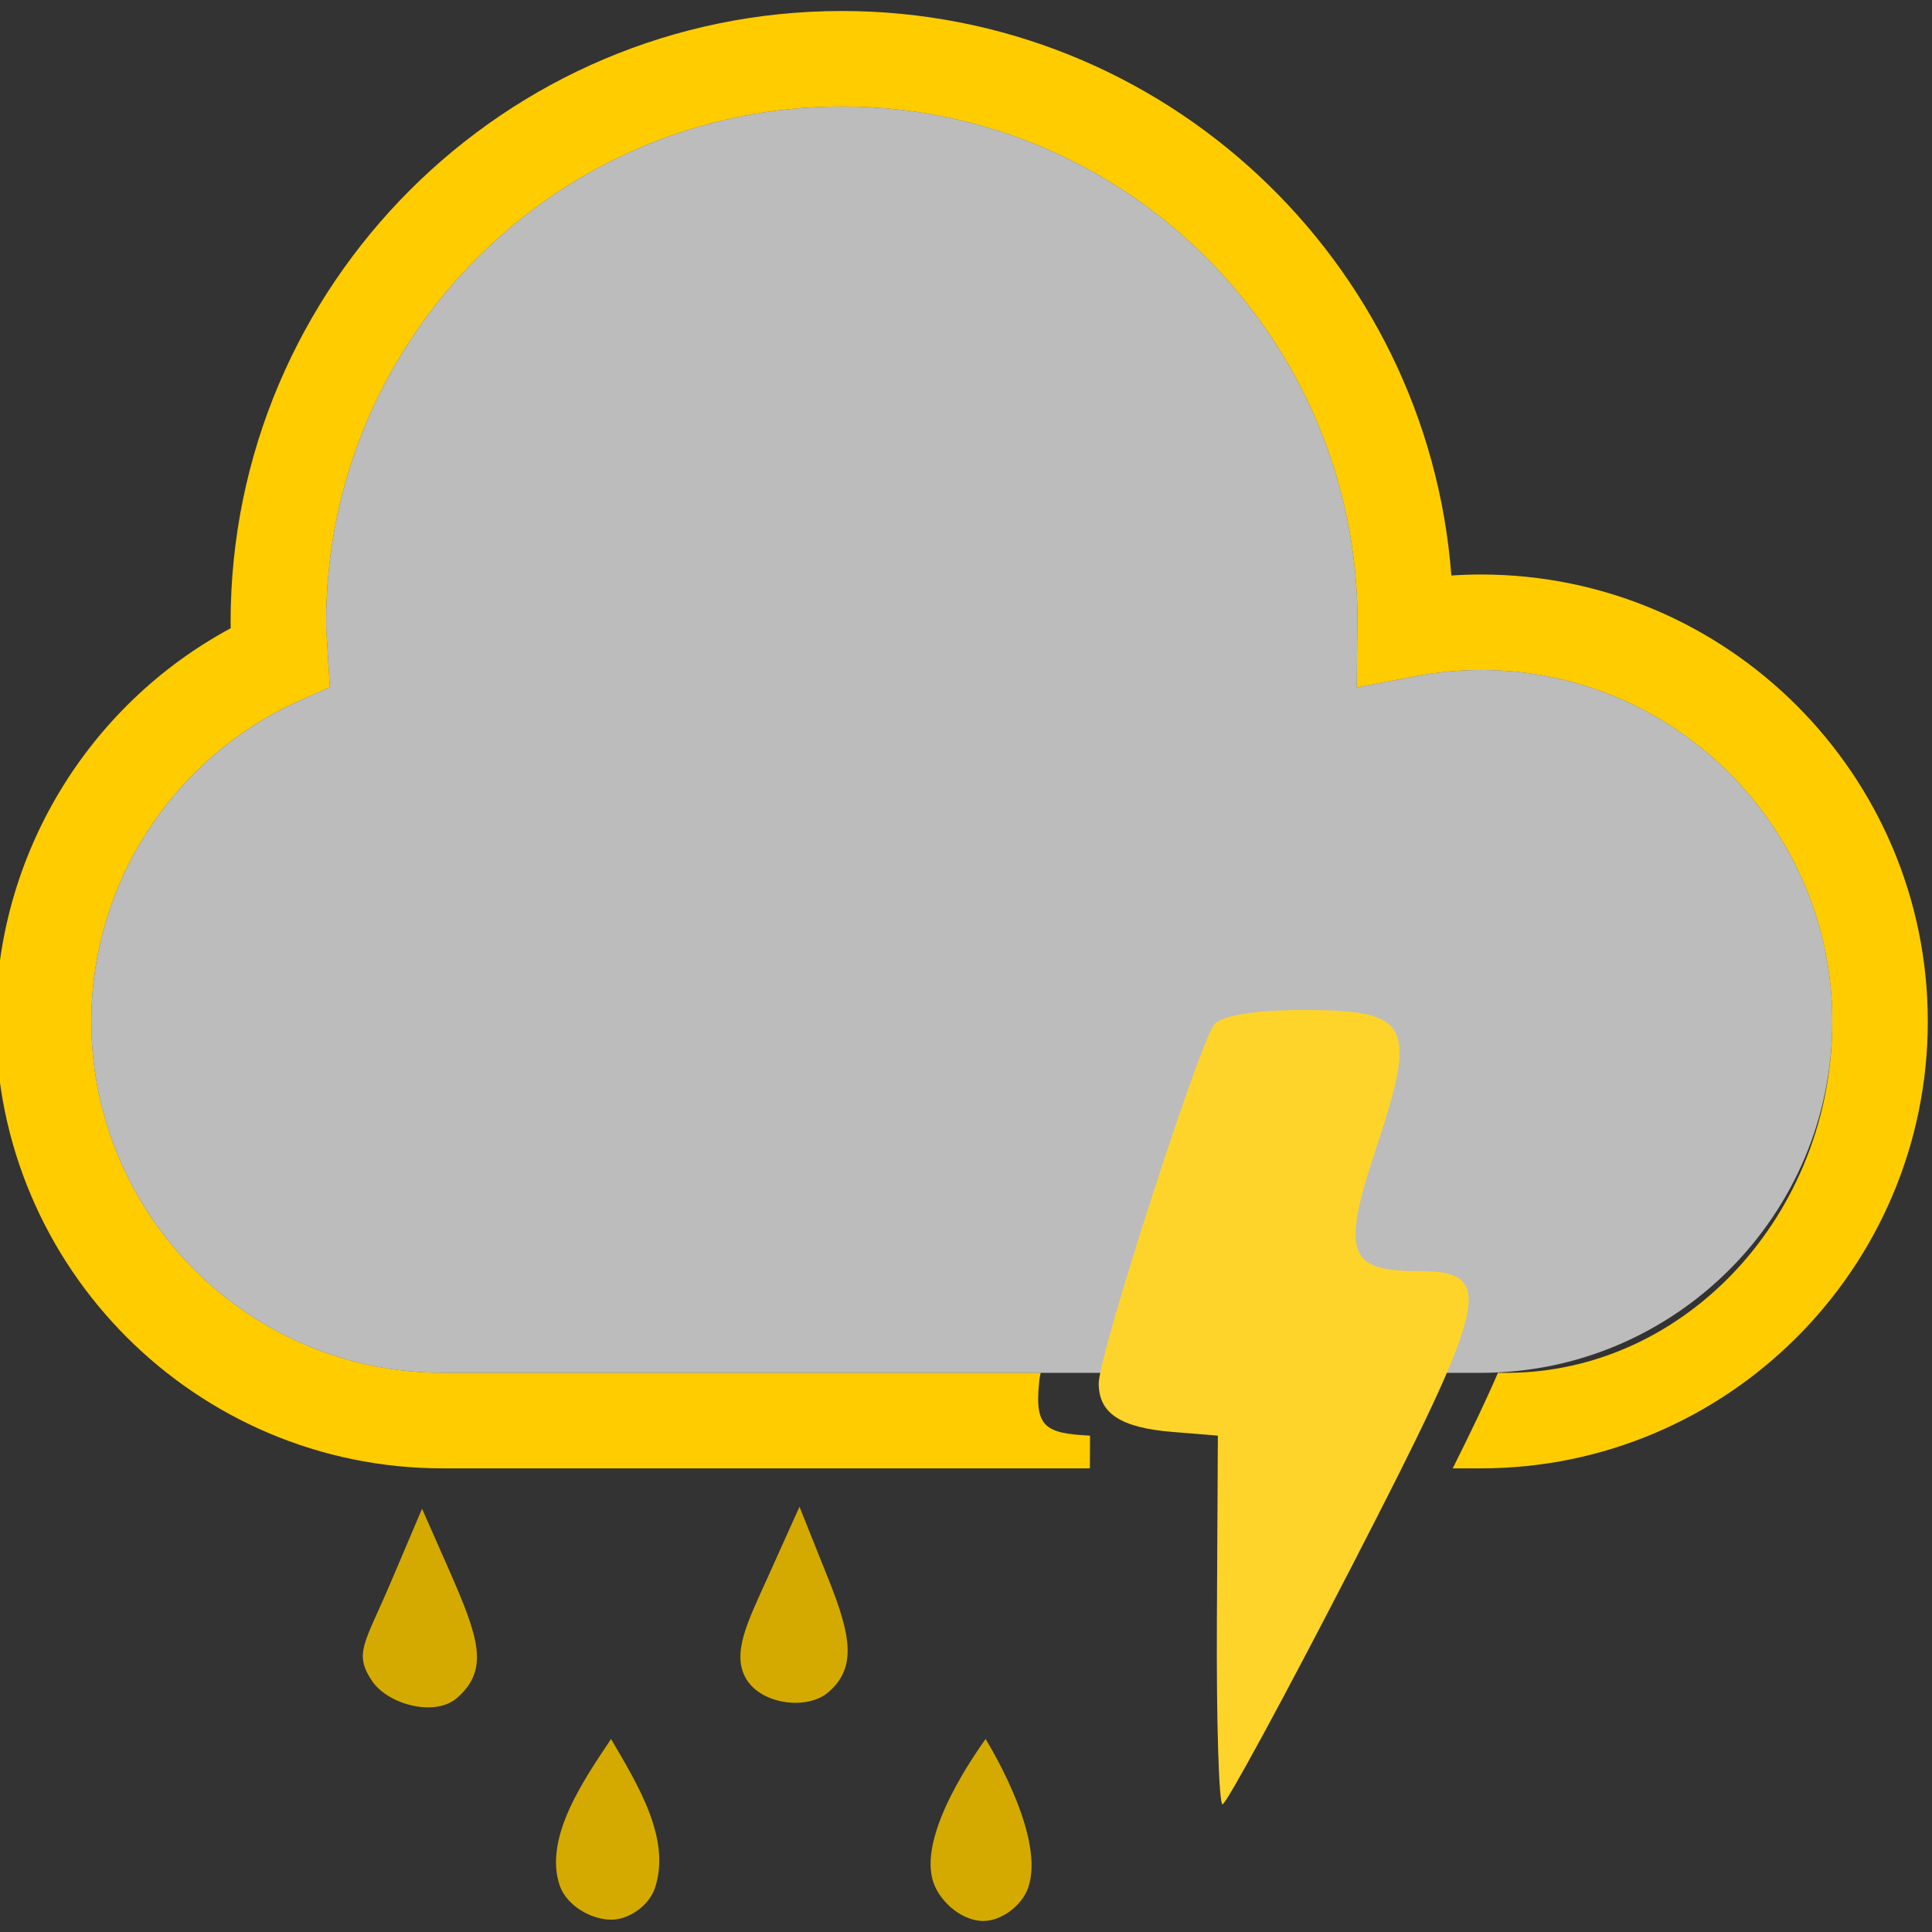 <?xml version="1.0" encoding="UTF-8" standalone="no"?>
<!-- Generator: Adobe Illustrator 16.0.0, SVG Export Plug-In . SVG Version: 6.00 Build 0)  -->

<svg
   version="1.1"
   id="Capa_1"
   x="0px"
   y="0px"
   width="453.421px"
   height="453.421px"
   viewBox="0 0 453.421 453.421"
   style="enable-background:new 0 0 453.421 453.421;"
   xml:space="preserve"
   xmlns:xlink="http://www.w3.org/1999/xlink"
   xmlns="http://www.w3.org/2000/svg"
   xmlns:svg="http://www.w3.org/2000/svg"><rect x="0" y="0" width="453.421" height="453.421" fill="#333333" stroke="none"/><defs
   id="defs39"><linearGradient
   xlink:href="#linearGradient56968"
   id="linearGradient93222"
   x1="445.369"
   y1="295.827"
   x2="683.647"
   y2="295.827"
   gradientUnits="userSpaceOnUse" /><linearGradient
   id="linearGradient56968"><stop
     style="stop-color:#8f541c;stop-opacity:1"
     offset="0"
     id="stop56952" /><stop
     style="stop-color:#b09042;stop-opacity:1"
     offset="0.128"
     id="stop56954" /><stop
     style="stop-color:#d5bf6a;stop-opacity:1"
     offset="0.24"
     id="stop56956" /><stop
     style="stop-color:#966e2b;stop-opacity:1"
     offset="0.444"
     id="stop56958" /><stop
     style="stop-color:#c6aa56;stop-opacity:1"
     offset="0.58"
     id="stop56960" /><stop
     style="stop-color:#d1a546;stop-opacity:1"
     offset="0.749"
     id="stop56962" /><stop
     style="stop-color:#9f7a34;stop-opacity:1"
     offset="0.873"
     id="stop56964" /><stop
     style="stop-color:#906230;stop-opacity:1"
     offset="1"
     id="stop56966" /></linearGradient><filter
   style="color-interpolation-filters:sRGB"
   id="filter12441-4-7"
   x="-0.004"
   y="-0.004"
   width="1.012"
   height="1.01"><feFlood
     flood-opacity="0.893"
     flood-color="rgb(36,9,63)"
     result="flood"
     id="feFlood12431-4-93" /><feComposite
     in="flood"
     in2="SourceGraphic"
     operator="in"
     result="composite1"
     id="feComposite12433-4-7" /><feGaussianBlur
     stdDeviation="0.01"
     id="feGaussianBlur60980-87" /><feOffset
     dx="1"
     dy="0.5"
     result="offset"
     id="feOffset12437-7-41" /><feComposite
     in="SourceGraphic"
     in2="offset"
     operator="over"
     result="fbSourceGraphic"
     id="feComposite12439-6-90" /></filter><filter
   style="color-interpolation-filters:sRGB"
   id="filter1362"
   x="-0.004"
   y="-0.004"
   width="1.012"
   height="1.01"><feFlood
     flood-opacity="0.893"
     flood-color="rgb(36,9,63)"
     result="flood"
     id="feFlood1352" /><feComposite
     in="flood"
     in2="SourceGraphic"
     operator="in"
     result="composite1"
     id="feComposite1354" /><feGaussianBlur
     stdDeviation="0.01"
     id="feGaussianBlur1356" /><feOffset
     dx="1"
     dy="0.5"
     result="offset"
     id="feOffset1358" /><feComposite
     in="SourceGraphic"
     in2="offset"
     operator="over"
     result="fbSourceGraphic"
     id="feComposite1360" /></filter><filter
   style="color-interpolation-filters:sRGB"
   id="filter1393"
   x="-0.004"
   y="-0.004"
   width="1.012"
   height="1.01"><feFlood
     flood-opacity="0.893"
     flood-color="rgb(36,9,63)"
     result="flood"
     id="feFlood1383" /><feComposite
     in="flood"
     in2="SourceGraphic"
     operator="in"
     result="composite1"
     id="feComposite1385" /><feGaussianBlur
     stdDeviation="0.01"
     id="feGaussianBlur1387" /><feOffset
     dx="1"
     dy="0.5"
     result="offset"
     id="feOffset1389" /><feComposite
     in="SourceGraphic"
     in2="offset"
     operator="over"
     result="fbSourceGraphic"
     id="feComposite1391" /></filter><filter
   style="color-interpolation-filters:sRGB"
   id="filter1424"
   x="-0.004"
   y="-0.004"
   width="1.012"
   height="1.01"><feFlood
     flood-opacity="0.893"
     flood-color="rgb(36,9,63)"
     result="flood"
     id="feFlood1414" /><feComposite
     in="flood"
     in2="SourceGraphic"
     operator="in"
     result="composite1"
     id="feComposite1416" /><feGaussianBlur
     stdDeviation="0.01"
     id="feGaussianBlur1418" /><feOffset
     dx="1"
     dy="0.5"
     result="offset"
     id="feOffset1420" /><feComposite
     in="SourceGraphic"
     in2="offset"
     operator="over"
     result="fbSourceGraphic"
     id="feComposite1422" /></filter><linearGradient
   xlink:href="#linearGradient9447"
   id="linearGradient94152"
   x1="429.631"
   y1="398.616"
   x2="378.985"
   y2="364.663"
   gradientUnits="userSpaceOnUse"
   gradientTransform="translate(0,6)" /><linearGradient
   id="linearGradient9447"><stop
     style="stop-color:#ffba26;stop-opacity:1"
     offset="0"
     id="stop9443" /><stop
     style="stop-color:#4f3106;stop-opacity:1"
     offset="0.592"
     id="stop9547" /><stop
     style="stop-color:#c06a00;stop-opacity:1"
     offset="1"
     id="stop9445" /></linearGradient><linearGradient
   xlink:href="#linearGradient56968"
   id="linearGradient1823"
   gradientUnits="userSpaceOnUse"
   x1="425.343"
   y1="878.109"
   x2="708.519"
   y2="1013.922" /><linearGradient
   xlink:href="#linearGradient56968"
   id="linearGradient1825"
   gradientUnits="userSpaceOnUse"
   x1="408.535"
   y1="574.573"
   x2="833.016"
   y2="855.054" /><linearGradient
   xlink:href="#linearGradient56968"
   id="linearGradient1827"
   gradientUnits="userSpaceOnUse"
   x1="724.299"
   y1="663.303"
   x2="1026.487"
   y2="625.762" /><linearGradient
   xlink:href="#linearGradient9447"
   id="linearGradient957"
   x1="0"
   y1="449.15"
   x2="898.3"
   y2="449.15"
   gradientUnits="userSpaceOnUse" /><linearGradient
   xlink:href="#linearGradient56968"
   id="linearGradient1259"
   x1="0"
   y1="226.711"
   x2="453.421"
   y2="226.711"
   gradientUnits="userSpaceOnUse" />
	
</defs>
<path
   id="path2"
   style="fill:#ffcc00;fill-opacity:1"
   d="m 197.572,2.582 c -79.095,0 -143.451,64.347 -143.451,143.453 0,0.47 0.004,0.935 0.018,1.406 -33.731,18.2 -55.127,53.615 -55.127,92.275 0,57.833 47.046,104.893 104.885,104.893 H 255.783 l 0.041,-7.68 c -10.232,-0.532 -13.033,-1.812 -11.969,-12.256 0,-0.479 0.148,-1.376 0.373,-2.484 H 103.896 c -45.472,0 -82.471,-37.002 -82.471,-82.473 0,-32.46 19.193,-62.005 48.889,-75.279 l 7.096,-3.17 -0.604,-9.689 c -0.122,-1.839 -0.266,-3.672 -0.266,-5.543 0,-66.74 54.299,-121.041 121.039,-121.041 66.749,0 121.054,54.297 121.035,121.115 -0.032,0.523 -0.065,1.031 -0.07,1.545 l -0.131,13.691 13.443,-2.578 c 5.313,-1.021 10.594,-1.531 15.701,-1.531 45.479,0 82.473,36.995 82.473,82.479 0,45.472 -34.608,82.475 -76.486,82.475 h -1.996 c -2.53,5.911 -6.04,13.276 -10.607,22.42 h 6.604 c 57.828,0 104.889,-47.055 104.889,-104.893 0,-57.835 -47.061,-104.889 -104.889,-104.889 -2.287,0 -4.596,0.085 -6.926,0.242 C 334.998,61.075 272.997,2.582 197.572,2.582 Z" />
<g
   id="g6">
</g>
<g
   id="g8">
</g>
<g
   id="g10">
</g>
<g
   id="g12">
</g>
<g
   id="g14">
</g>
<g
   id="g16">
</g>
<g
   id="g18">
</g>
<g
   id="g20">
</g>
<g
   id="g22">
</g>
<g
   id="g24">
</g>
<g
   id="g26">
</g>
<g
   id="g28">
</g>
<g
   id="g30">
</g>
<g
   id="g32">
</g>
<g
   id="g34">
</g>
<g
   id="g984"
   transform="translate(-259.022,183.636)"><g
     id="g4-6"
     style="fill:#ffcc00;fill-opacity:1"><path
       d="m 606.567,138.555 h -243.648 c -45.472,0 -82.471,-37.002 -82.471,-82.473 0,-32.46 19.193,-62.005 48.889,-75.279 l 7.095,-3.171 -0.604,-9.688 c -0.122,-1.839 -0.265,-3.672 -0.265,-5.543 0,-66.74 54.298,-121.041 121.038,-121.041 66.749,0 121.055,54.296 121.036,121.114 -0.032,0.523 -0.065,1.032 -0.07,1.546 l -0.132,13.691 13.444,-2.578 c 5.313,-1.021 10.594,-1.531 15.701,-1.531 45.479,0 82.472,36.995 82.472,82.479 0,45.472 -37.007,82.474 -82.485,82.474 z"
       id="path2-4"
       style="opacity:0.72;fill:#f2f2f2;fill-opacity:1" /></g><g
     id="g6-6" /><g
     id="g8-2" /><g
     id="g10-5" /><g
     id="g12-8" /><g
     id="g14-6" /><g
     id="g16-2" /><g
     id="g18-8" /><g
     id="g20-4" /><g
     id="g22-7" /><g
     id="g24-2" /><g
     id="g26-4" /><g
     id="g28-0" /><g
     id="g30-6" /><g
     id="g32-2" /><g
     id="g34-9" /></g><path
   style="fill:#ffd42a;stroke-width:2.664"
   d="m 285.591,380.213 0.234,-43.283 -10.621,-0.864 c -12.22,-0.995 -17.347,-4.361 -17.347,-11.391 0,-6.702 23.609,-79.986 27.138,-84.238 1.777,-2.141 9.533,-3.391 21.039,-3.391 24.88,0 26.625,3.305 17.002,32.199 -8.241,24.745 -6.803,29.063 9.677,29.063 18.481,0 17.155,5.966 -15.344,69.046 -15.885,30.831 -29.585,56.076 -30.446,56.1 -0.861,0.024 -1.46,-19.434 -1.332,-43.24 z"
   id="path948-6" /><path
   d="m 143.408,408.123 c 6.388,10.925 14.132,23.447 10.302,34.985 -1.297,3.907 -5.766,7.253 -9.88,7.41 -4.912,0.188 -10.827,-3.278 -12.439,-7.922 -3.991,-11.496 6.225,-25.697 12.017,-34.473 z m 87.899,0 c 1.933,3.19 13.979,23.498 9.987,34.932 -1.47,4.21 -6.428,7.965 -10.883,7.778 -5.07,-0.214 -10.335,-4.947 -11.597,-9.862 -2.913,-11.346 10.369,-29.796 12.492,-32.848 z M 87.302,394.486 c -4.359,-6.482 -1.671,-8.824 4.364,-23.023 l 7.385,-17.377 6.197,14.042 c 7.236,16.397 9.627,23.707 1.984,30.387 -5.103,4.46 -16.148,1.595 -19.93,-4.029 z m 87.868,-0.391 c -3.592,-5.938 0.307,-13.471 4.784,-23.415 l 7.68,-17.058 6.879,17.195 c 5.29,13.222 6.533,20.72 -0.19,26.396 -4.943,4.173 -15.561,2.821 -19.153,-3.118 z"
   style="fill:#d4aa00;stroke-width:2.664"
   id="path1085" /></svg>
